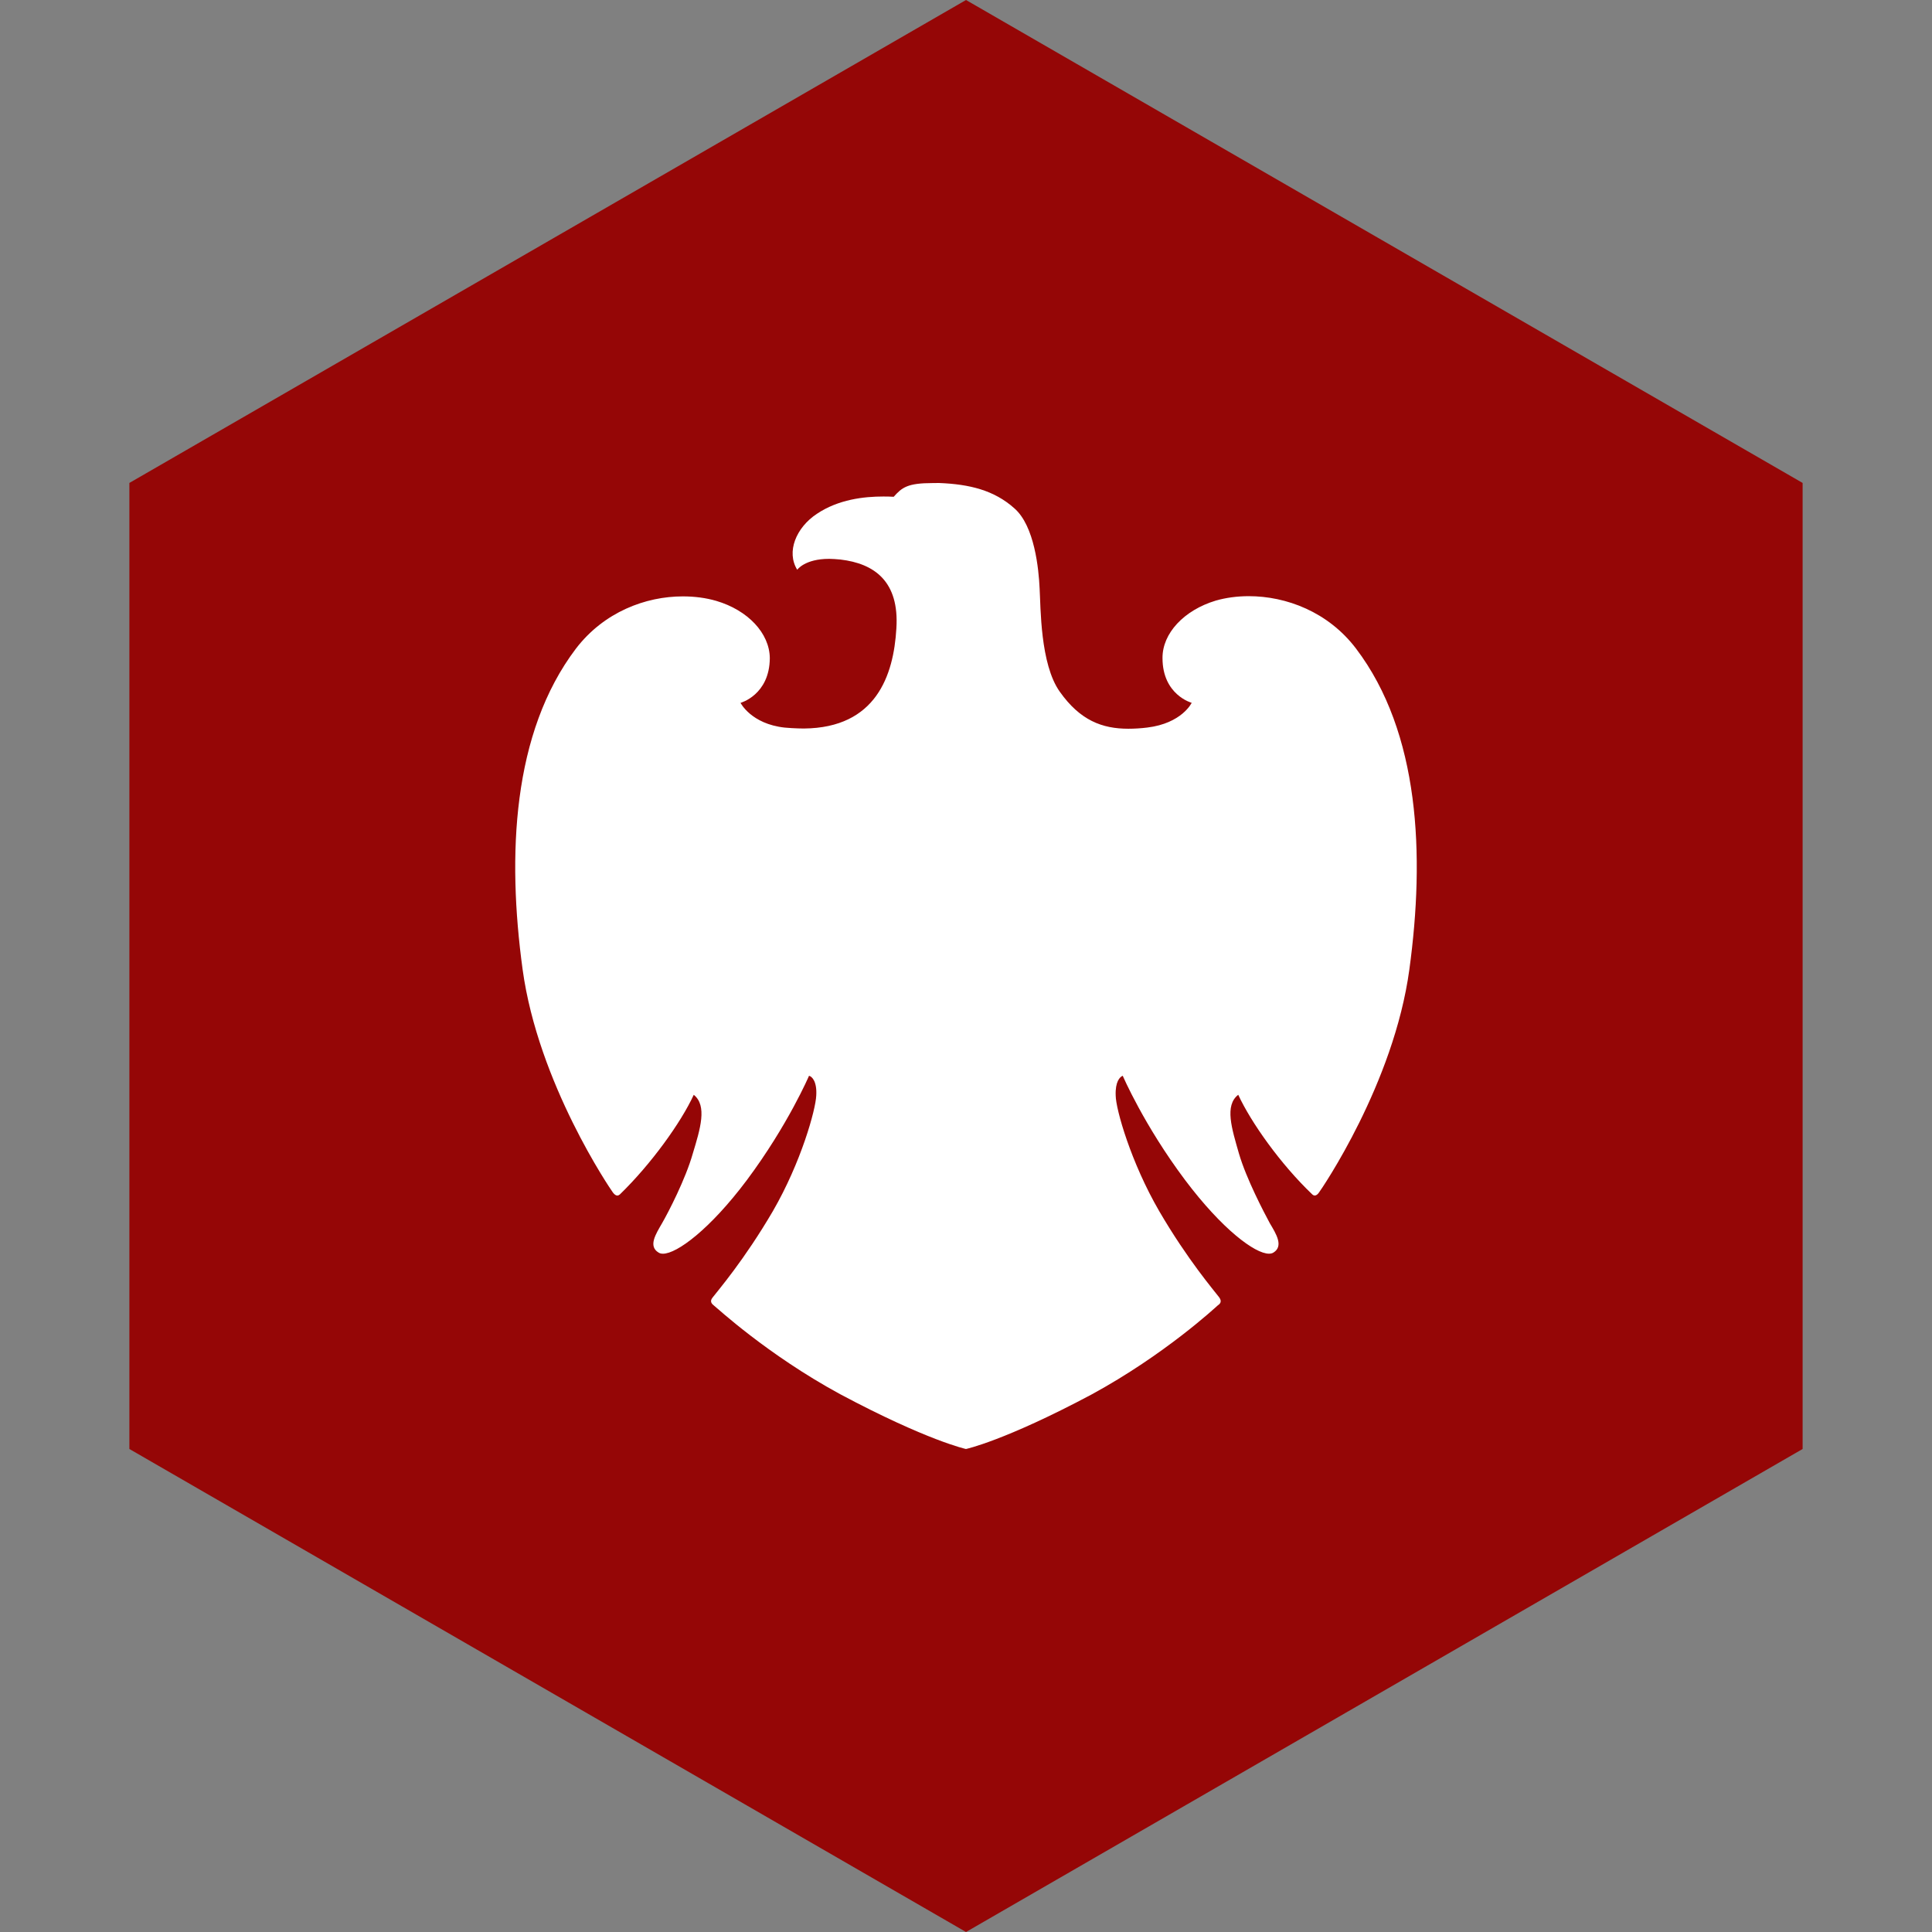 <?xml version="1.0" encoding="UTF-8" standalone="no"?><!-- Generator: Gravit.io --><svg xmlns="http://www.w3.org/2000/svg" xmlns:xlink="http://www.w3.org/1999/xlink" style="isolation:isolate" viewBox="0 0 512 512" width="512pt" height="512pt"><rect x="0" y="0" width="512" height="512" fill="#808080" stroke="none"/><defs><clipPath id="_clipPath_WvoKTkhNjjKWzzUeDdFybgwM3ZpvrZWI"><rect width="512" height="512"/></clipPath></defs><g clip-path="url(#_clipPath_WvoKTkhNjjKWzzUeDdFybgwM3ZpvrZWI)"><path d="M 477.714 383.995 L 256.005 512 L 34.286 383.995 L 34.286 127.985 L 256.005 0 L 477.714 127.985 L 477.714 383.995 Z" fill-rule="evenodd" fill="rgb(149,6,6)" /><path d=" M 247.228 128.016 C 240.442 128.016 239.039 129.199 236.837 131.654 C 235.972 131.597 235.067 131.581 234.121 131.581 C 228.901 131.581 222.196 132.347 216.478 136.173 C 210.956 139.819 208.33 146.271 211.275 150.993 C 211.275 150.993 213.248 148.098 219.741 148.098 C 220.655 148.098 221.666 148.196 222.743 148.285 C 231.715 149.346 238.354 154.068 237.547 166.539 C 236.829 179.003 232.155 192.901 213.036 193.064 C 213.036 193.064 210.573 193.064 207.947 192.82 C 199.048 191.849 196.25 186.262 196.25 186.262 C 196.25 186.262 203.942 184.174 204.007 174.411 C 203.942 167.771 198.159 161.695 189.815 159.239 C 187.082 158.44 184.081 158.049 180.957 158.049 C 171.12 158.049 160.076 162.168 152.629 171.89 C 135.745 194.182 134.375 226.677 138.494 256.897 C 142.638 287.182 161.846 315.233 162.409 315.999 C 162.817 316.538 163.184 316.831 163.6 316.831 C 163.812 316.831 164.032 316.733 164.261 316.546 C 172.556 308.495 180.467 297.492 183.852 290.135 C 187.474 293.022 185.582 299.164 183.591 305.722 C 181.699 312.427 177.099 321.325 175.435 324.197 C 173.828 327.002 171.675 330.265 174.57 331.97 C 174.864 332.149 175.239 332.247 175.688 332.247 C 179.407 332.247 188.159 325.763 197.922 312.745 C 208.852 298.096 214.399 285.094 214.399 285.094 C 215.198 285.274 216.536 286.628 216.315 290.314 C 216.168 294.058 212.319 307.99 204.823 320.958 C 197.245 333.919 190.247 342.027 188.836 343.87 C 187.963 344.939 188.706 345.607 189.268 346.04 C 189.823 346.415 203.224 358.927 222.694 369.498 C 245.76 381.79 255.989 384 255.989 384 C 255.989 384 266.192 381.847 289.259 369.563 C 308.72 358.976 322.179 346.407 322.676 345.983 C 323.239 345.599 323.957 344.996 323.108 343.821 C 321.779 342.059 314.756 333.911 307.195 320.95 C 299.724 308.071 295.727 294.05 295.67 290.355 C 295.515 286.628 296.771 285.396 297.538 285.086 C 297.538 285.086 303.141 298.169 314.071 312.737 C 323.883 325.771 332.554 332.239 336.289 332.239 C 336.762 332.239 337.138 332.141 337.448 331.962 C 340.253 330.257 338.165 326.945 336.518 324.172 C 334.984 321.317 330.319 312.476 328.337 305.714 C 326.436 299.083 324.462 292.949 328.149 290.127 C 331.542 297.484 339.397 308.544 347.717 316.48 C 347.937 316.709 348.19 316.823 348.434 316.823 C 348.801 316.823 349.193 316.538 349.535 316.04 C 350.147 315.224 369.388 287.223 373.499 256.889 C 377.626 226.604 376.264 194.182 359.364 171.882 C 351.966 162.135 340.841 157.991 330.939 157.991 C 327.847 157.991 324.895 158.391 322.195 159.166 C 313.786 161.695 308.027 167.828 308.076 174.402 C 308.076 184.166 315.808 186.254 315.808 186.254 C 315.808 186.254 313.223 191.702 304.006 192.812 C 302.285 193.024 300.613 193.122 299.014 193.122 C 292.081 193.122 286.241 190.919 280.858 183.317 C 275.638 176.001 275.809 160.936 275.507 155.912 C 275.271 150.814 274.178 139.378 268.819 134.713 C 263.476 129.925 256.967 128.318 248.852 128 C 248.256 128.016 247.726 128.016 247.228 128.016 Z " fill="rgb(255,255,255)"/></g></svg>